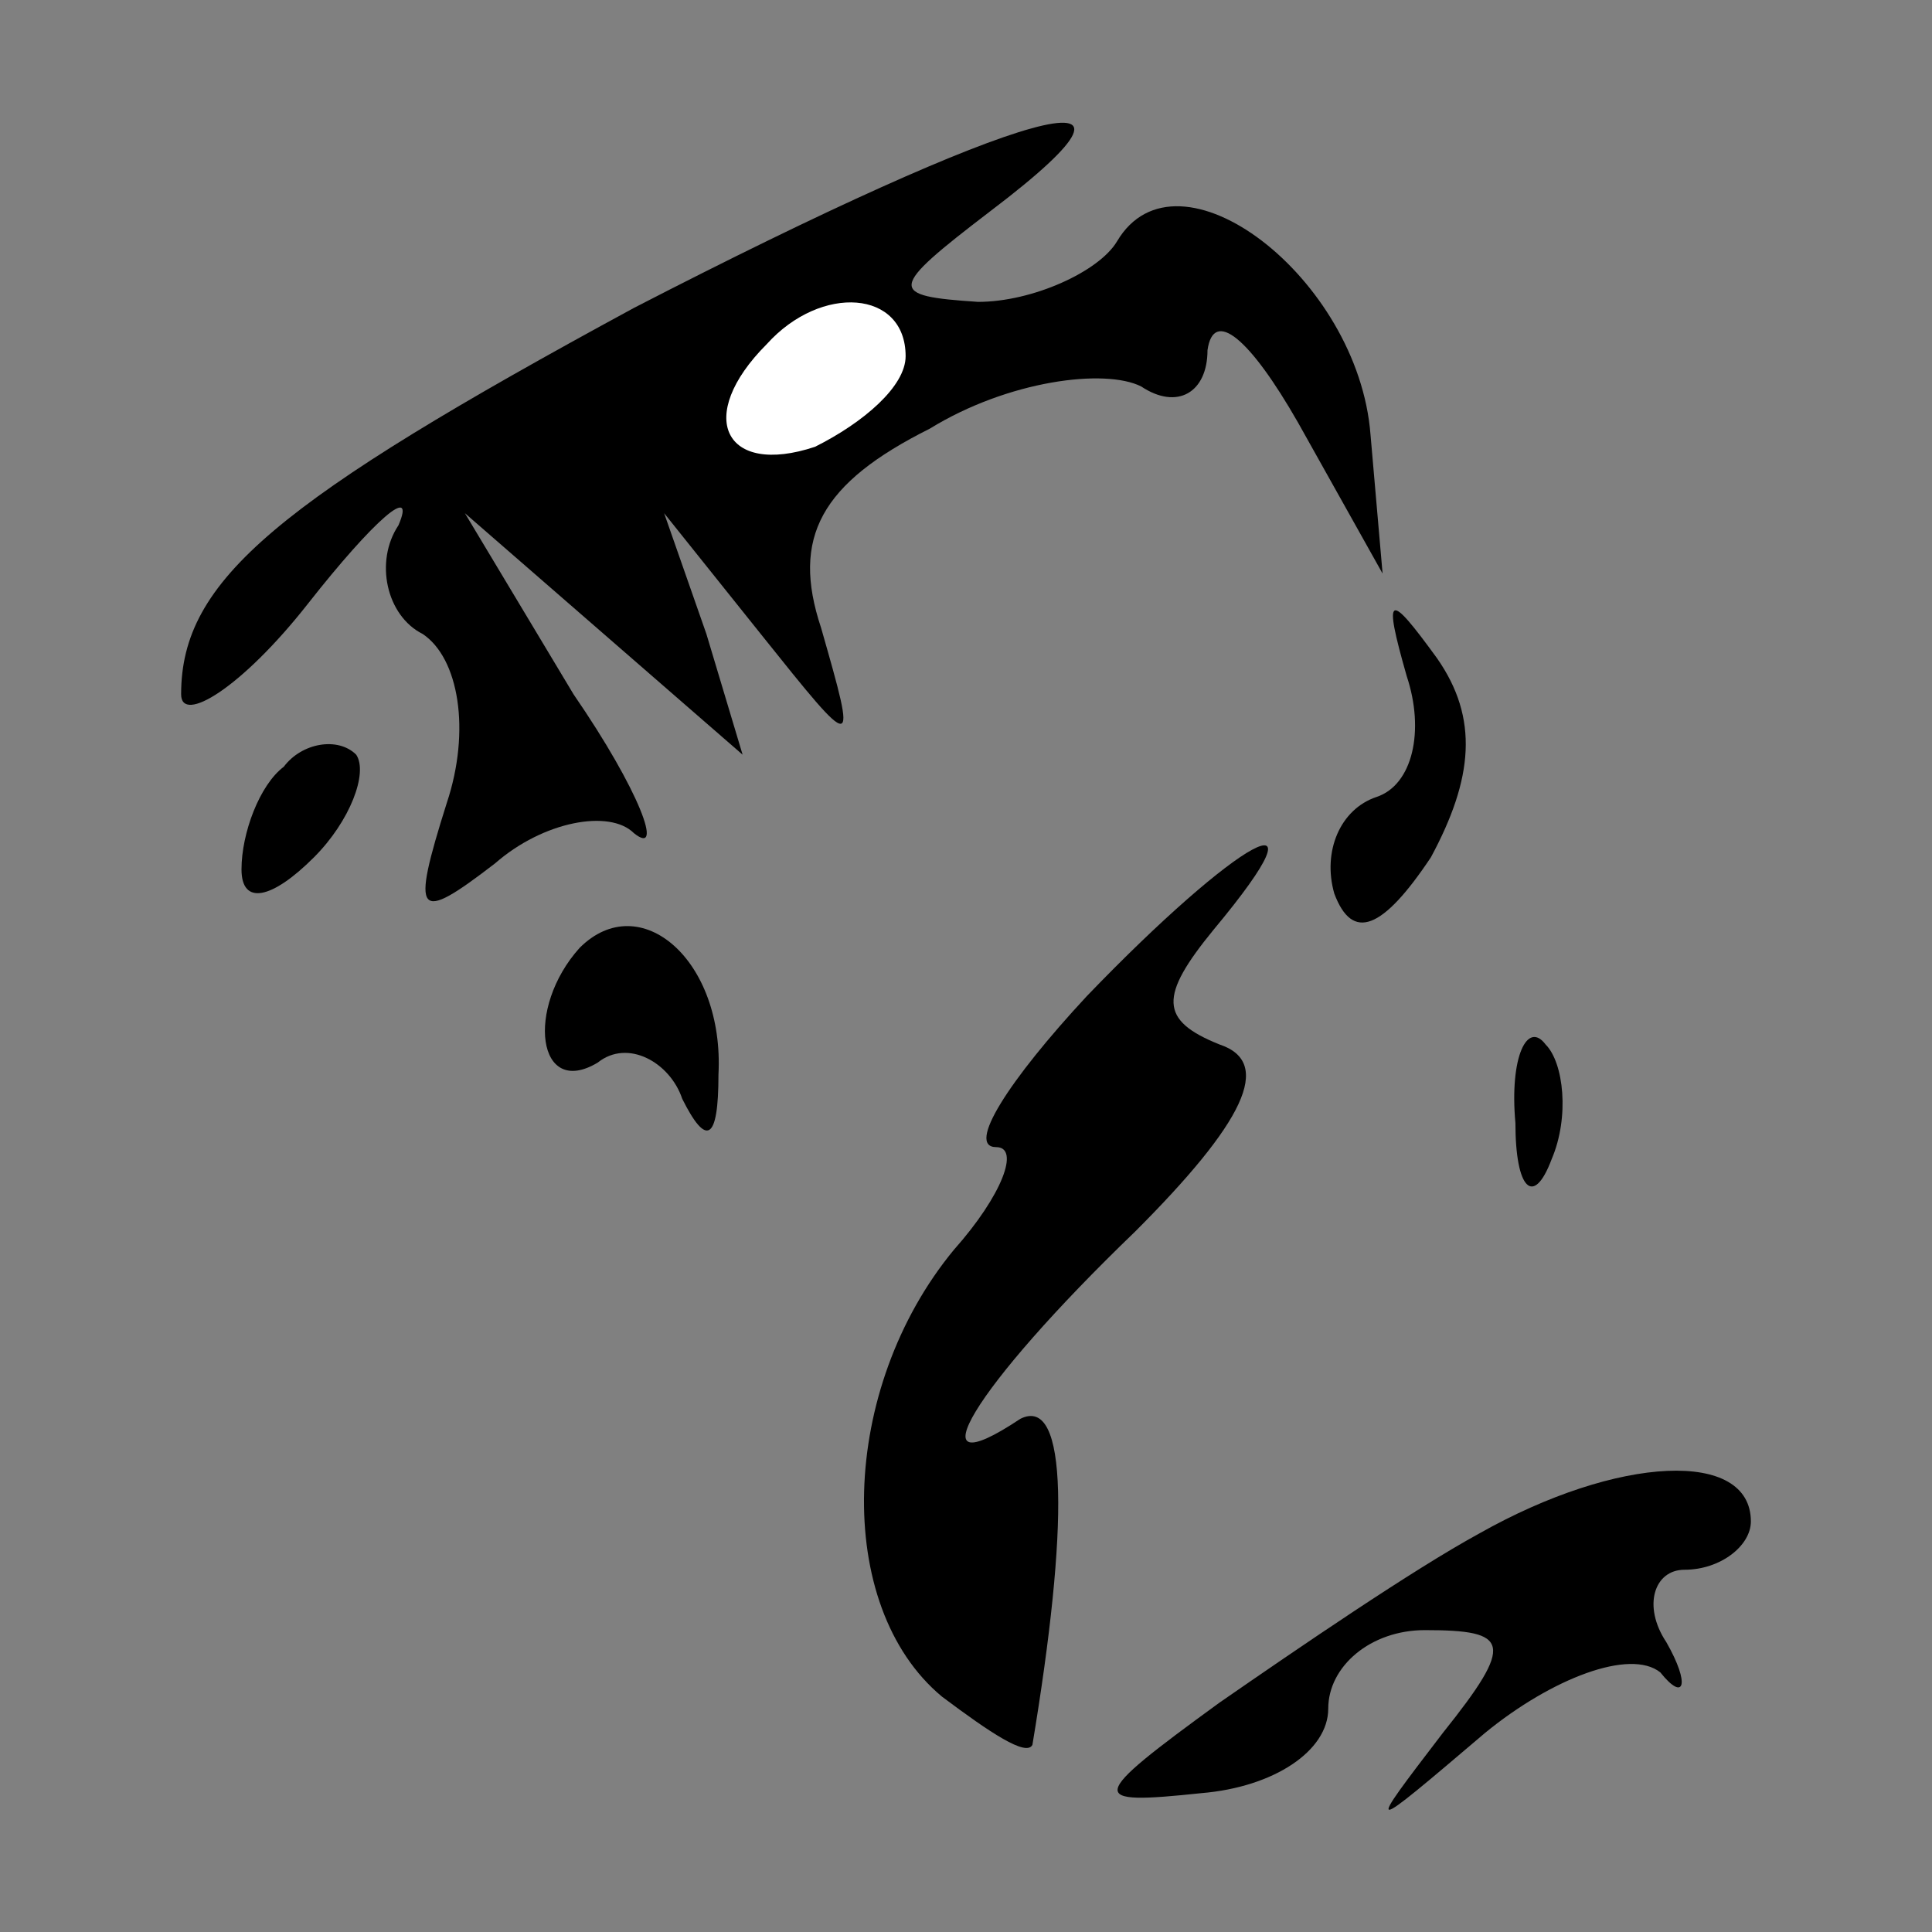 <?xml version="1.0" standalone="no"?>
<!DOCTYPE svg PUBLIC "-//W3C//DTD SVG 20010904//EN"
 "http://www.w3.org/TR/2001/REC-SVG-20010904/DTD/svg10.dtd">
<svg version="1.0" xmlns="http://www.w3.org/2000/svg"
 width="32pt" height="32pt" viewBox="0 0 32 32"
 preserveAspectRatio="xMidYMid meet">
<rect x="0" y="0" width="32" height="32" fill="#808080" stroke="none"/>
<g transform="translate(0,32) scale(0.1,-0.1)"
fill="#000000" stroke="none">
<path fill="#000000" stroke="none" d="M105 269 c-59 -32 -75 -45 -75 -64 0
-5 10 1 21 15 11 14 18 20 15 13 -4 -6 -2 -15 4 -18 6 -4 8 -16 4 -28 -6 -19
-5 -20 8 -10 8 7 19 9 23 5 5 -4 1 7 -10 23 l-18 30 23 -20 23 -20 -6 20 -7
20 16 -20 c16 -20 16 -20 10 1 -5 15 0 24 18 33 13 8 29 10 35 7 6 -4 11 -1
11 6 1 7 7 2 15 -12 l14 -25 -2 23 c-2 26 -32 49 -42 32 -3 -5 -14 -10 -23
-10 -15 1 -15 2 2 15 33 25 5 17 -59 -16z"/>
<path fill="#ffffff" stroke="none" d="M150 261 c0 -5 -7 -11 -15 -15 -15 -5
-20 5 -8 17 9 10 23 9 23 -2z"/>
<path fill="#000000" stroke="none" d="M233 208 c3 -9 1 -18 -5 -20 -6 -2 -9
-9 -7 -16 3 -8 8 -6 16 6 7 13 8 23 1 33 -8 11 -9 11 -5 -3z"/>
<path fill="#000000" stroke="none" d="M47 193 c-4 -3 -7 -11 -7 -17 0 -6 5
-5 12 2 6 6 9 14 7 17 -3 3 -9 2 -12 -2z"/>
<path fill="#000000" stroke="none" d="M180 155 c-13 -14 -20 -25 -15 -25 4 0
1 -8 -7 -17 -19 -23 -20 -59 -2 -74 8 -6 14 -10 15 -8 6 36 6 58 -2 54 -18
-12 -8 5 19 31 18 18 23 28 14 31 -10 4 -10 8 -1 19 20 24 4 15 -21 -11z"/>
<path fill="#000000" stroke="none" d="M96 163 c-9 -10 -7 -25 3 -19 5 4 12 0
14 -6 4 -8 6 -7 6 4 1 19 -13 31 -23 21z"/>
<path fill="#000000" stroke="none" d="M251 134 c0 -11 3 -14 6 -6 3 7 2 16
-1 19 -3 4 -6 -2 -5 -13z"/>
<path fill="#000000" stroke="none" d="M245 66 c-11 -6 -30 -19 -43 -28 -22
-16 -22 -17 -3 -15 12 1 21 7 21 14 0 7 7 13 16 13 14 0 15 -2 3 -17 -13 -17
-13 -17 7 0 11 9 24 14 29 10 4 -5 5 -2 1 5 -4 6 -2 12 3 12 6 0 11 4 11 8 0
12 -22 11 -45 -2z"/>
</g>
</svg>
